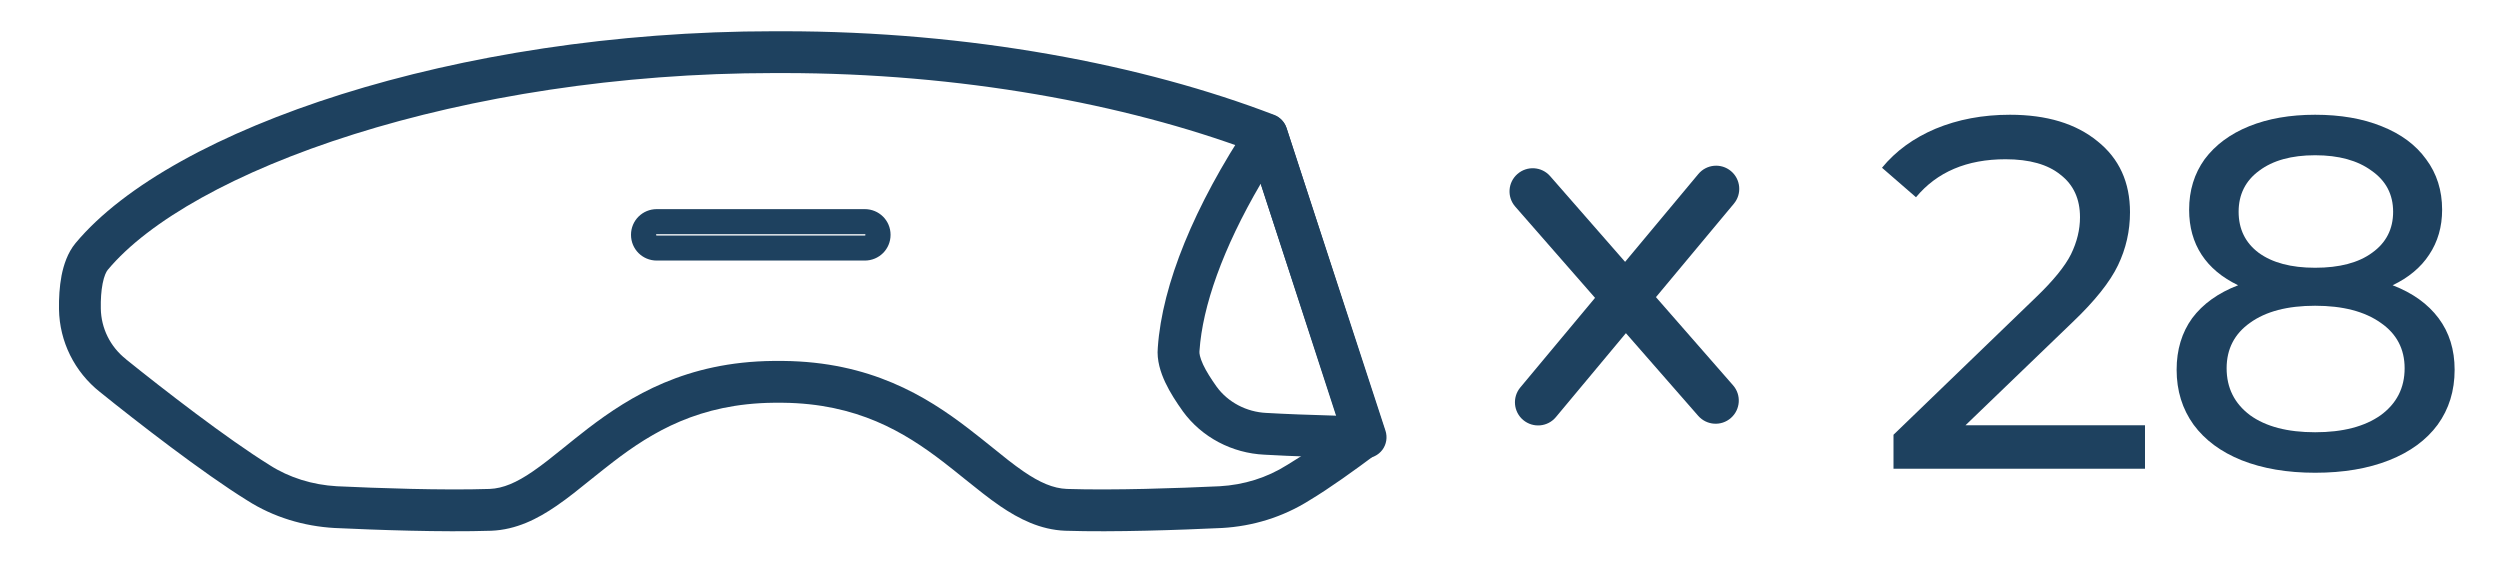 <svg width="40" height="9" viewBox="0 0 40 9" fill="none" xmlns="http://www.w3.org/2000/svg">
<g clip-path="url(#clip0_37_49)">
<path fill-rule="evenodd" clip-rule="evenodd" d="M5.665 2.147C3.765 2.744 2.374 3.537 1.723 4.319L1.465 4.105L1.723 4.319C1.7 4.347 1.666 4.414 1.642 4.537C1.619 4.654 1.61 4.794 1.613 4.936L1.613 4.938C1.618 5.252 1.764 5.549 2.016 5.747L2.018 5.75C2.611 6.228 3.637 7.022 4.309 7.438L4.313 7.441C4.628 7.643 5.001 7.758 5.39 7.78C6.05 7.811 7.077 7.847 7.835 7.823C8.051 7.814 8.265 7.721 8.523 7.544C8.688 7.431 8.844 7.305 9.02 7.163C9.136 7.069 9.261 6.968 9.404 6.858C10.09 6.333 10.983 5.788 12.374 5.775L12.377 5.775L12.53 5.775C13.921 5.788 14.813 6.333 15.498 6.859C15.639 6.967 15.764 7.068 15.88 7.161C16.056 7.304 16.212 7.43 16.378 7.544C16.637 7.721 16.851 7.814 17.07 7.823C17.821 7.847 18.848 7.811 19.514 7.78C19.902 7.758 20.27 7.644 20.593 7.44L20.6 7.436C20.844 7.29 21.139 7.084 21.445 6.859L19.998 2.406C18.007 1.665 15.373 1.169 12.533 1.169H12.384C9.889 1.169 7.55 1.554 5.665 2.147ZM5.464 1.508C7.417 0.894 9.824 0.5 12.384 0.5H12.533C15.518 0.5 18.294 1.034 20.387 1.838C20.481 1.874 20.554 1.951 20.585 2.047L22.155 6.881C22.2 7.017 22.152 7.167 22.037 7.253C21.664 7.531 21.274 7.812 20.947 8.008C20.523 8.274 20.045 8.42 19.55 8.448L19.547 8.448C18.88 8.479 17.828 8.517 17.047 8.492L17.044 8.492C16.643 8.476 16.304 8.303 16 8.096C15.817 7.971 15.621 7.812 15.425 7.655C15.312 7.564 15.2 7.473 15.091 7.39C14.466 6.91 13.713 6.456 12.525 6.444H12.379C11.191 6.456 10.436 6.91 9.811 7.39C9.701 7.474 9.588 7.565 9.474 7.656C9.279 7.814 9.083 7.972 8.901 8.096C8.599 8.303 8.26 8.476 7.86 8.492L7.858 8.492C7.07 8.517 6.018 8.479 5.357 8.448L5.354 8.448C4.86 8.42 4.374 8.275 3.954 8.006C3.244 7.566 2.191 6.749 1.599 6.272C1.192 5.949 0.952 5.465 0.944 4.949C0.941 4.775 0.951 4.586 0.985 4.408C1.019 4.237 1.082 4.043 1.208 3.891L1.208 3.891C1.984 2.96 3.525 2.118 5.464 1.508Z" fill="#1E415F"/>
<path fill-rule="evenodd" clip-rule="evenodd" d="M20.312 1.825C20.439 1.842 20.545 1.931 20.585 2.052L22.168 6.893C22.201 6.996 22.183 7.109 22.119 7.196C22.054 7.283 21.951 7.334 21.843 7.331C21.257 7.319 20.661 7.3 20.231 7.275C19.716 7.251 19.229 6.999 18.924 6.579L18.923 6.577V6.577C18.825 6.44 18.721 6.282 18.644 6.118C18.571 5.962 18.505 5.765 18.525 5.56C18.594 4.554 19.108 3.295 19.988 1.971C20.059 1.864 20.185 1.808 20.312 1.825ZM20.171 2.94C19.563 3.978 19.24 4.902 19.192 5.611C19.192 5.615 19.192 5.619 19.191 5.623C19.188 5.652 19.197 5.719 19.25 5.834C19.301 5.943 19.378 6.063 19.466 6.187C19.647 6.436 19.944 6.592 20.263 6.607L20.268 6.607V6.607C20.572 6.625 20.966 6.639 21.385 6.651L20.171 2.94Z" fill="#1E415F"/>
<path fill-rule="evenodd" clip-rule="evenodd" d="M10.498 3.752C10.498 3.753 10.497 3.755 10.497 3.757C10.497 3.76 10.498 3.762 10.498 3.763C10.498 3.763 10.499 3.764 10.5 3.765C10.5 3.766 10.501 3.766 10.502 3.767C10.503 3.767 10.505 3.768 10.508 3.768H13.836C13.839 3.768 13.841 3.767 13.842 3.767C13.843 3.766 13.844 3.766 13.845 3.765C13.845 3.764 13.846 3.763 13.846 3.763C13.847 3.762 13.847 3.76 13.847 3.757C13.847 3.755 13.847 3.753 13.846 3.752C13.846 3.751 13.845 3.751 13.845 3.75C13.844 3.749 13.843 3.749 13.842 3.748C13.841 3.748 13.839 3.747 13.836 3.747H10.508C10.505 3.747 10.503 3.748 10.502 3.748C10.501 3.749 10.5 3.749 10.5 3.75C10.499 3.751 10.498 3.751 10.498 3.752ZM10.096 3.757C10.096 3.528 10.28 3.346 10.508 3.346H13.836C14.065 3.346 14.249 3.528 14.249 3.757C14.249 3.987 14.065 4.169 13.836 4.169H10.508C10.28 4.169 10.096 3.987 10.096 3.757Z" fill="#1E415F"/>
<path fill-rule="evenodd" clip-rule="evenodd" d="M24.372 6.721C24.215 6.59 24.194 6.356 24.325 6.199L27.173 2.785C27.304 2.627 27.538 2.606 27.695 2.737C27.852 2.868 27.873 3.102 27.742 3.259L24.894 6.674C24.763 6.831 24.53 6.852 24.372 6.721Z" fill="#1E415F"/>
<path fill-rule="evenodd" clip-rule="evenodd" d="M27.694 6.688C27.54 6.823 27.306 6.807 27.171 6.653L24.244 3.306C24.109 3.152 24.125 2.918 24.279 2.784C24.433 2.649 24.667 2.664 24.802 2.818L27.729 6.165C27.864 6.319 27.848 6.553 27.694 6.688Z" fill="#1E415F"/>
<path d="M34.32 6.804V7.5H30.296V6.956L32.576 4.756C32.854 4.489 33.04 4.26 33.136 4.068C33.232 3.871 33.28 3.673 33.28 3.476C33.28 3.183 33.176 2.956 32.968 2.796C32.766 2.631 32.472 2.548 32.088 2.548C31.47 2.548 30.992 2.751 30.656 3.156L30.112 2.684C30.331 2.417 30.616 2.209 30.968 2.06C31.326 1.911 31.723 1.836 32.16 1.836C32.747 1.836 33.214 1.977 33.56 2.26C33.907 2.537 34.08 2.916 34.08 3.396C34.08 3.695 34.016 3.977 33.888 4.244C33.76 4.511 33.518 4.815 33.16 5.156L31.448 6.804H34.32Z" fill="#1E415F"/>
<path d="M38.282 4.564C38.602 4.687 38.847 4.863 39.018 5.092C39.189 5.321 39.274 5.596 39.274 5.916C39.274 6.252 39.184 6.545 39.002 6.796C38.821 7.041 38.562 7.231 38.226 7.364C37.89 7.497 37.495 7.564 37.042 7.564C36.594 7.564 36.202 7.497 35.866 7.364C35.535 7.231 35.279 7.041 35.098 6.796C34.917 6.545 34.826 6.252 34.826 5.916C34.826 5.596 34.909 5.321 35.074 5.092C35.245 4.863 35.49 4.687 35.81 4.564C35.554 4.441 35.359 4.279 35.226 4.076C35.093 3.873 35.026 3.633 35.026 3.356C35.026 3.047 35.109 2.777 35.274 2.548C35.445 2.319 35.682 2.143 35.986 2.02C36.29 1.897 36.642 1.836 37.042 1.836C37.447 1.836 37.802 1.897 38.106 2.02C38.416 2.143 38.653 2.319 38.818 2.548C38.989 2.777 39.074 3.047 39.074 3.356C39.074 3.628 39.005 3.868 38.866 4.076C38.733 4.279 38.538 4.441 38.282 4.564ZM37.042 2.484C36.663 2.484 36.365 2.567 36.146 2.732C35.928 2.892 35.818 3.111 35.818 3.388C35.818 3.665 35.925 3.884 36.138 4.044C36.357 4.204 36.658 4.284 37.042 4.284C37.431 4.284 37.736 4.204 37.954 4.044C38.178 3.884 38.29 3.665 38.29 3.388C38.29 3.111 38.175 2.892 37.946 2.732C37.722 2.567 37.421 2.484 37.042 2.484ZM37.042 6.916C37.485 6.916 37.834 6.825 38.09 6.644C38.346 6.457 38.474 6.207 38.474 5.892C38.474 5.583 38.346 5.34 38.09 5.164C37.834 4.983 37.485 4.892 37.042 4.892C36.599 4.892 36.253 4.983 36.002 5.164C35.752 5.34 35.626 5.583 35.626 5.892C35.626 6.207 35.752 6.457 36.002 6.644C36.253 6.825 36.599 6.916 37.042 6.916Z" fill="#1E415F"/>
</g>
<defs>
<clipPath id="clip0_37_49">
<rect width="40" height="8" fill="white" transform="translate(0 0.5)"/>
</clipPath>
</defs>
</svg>
